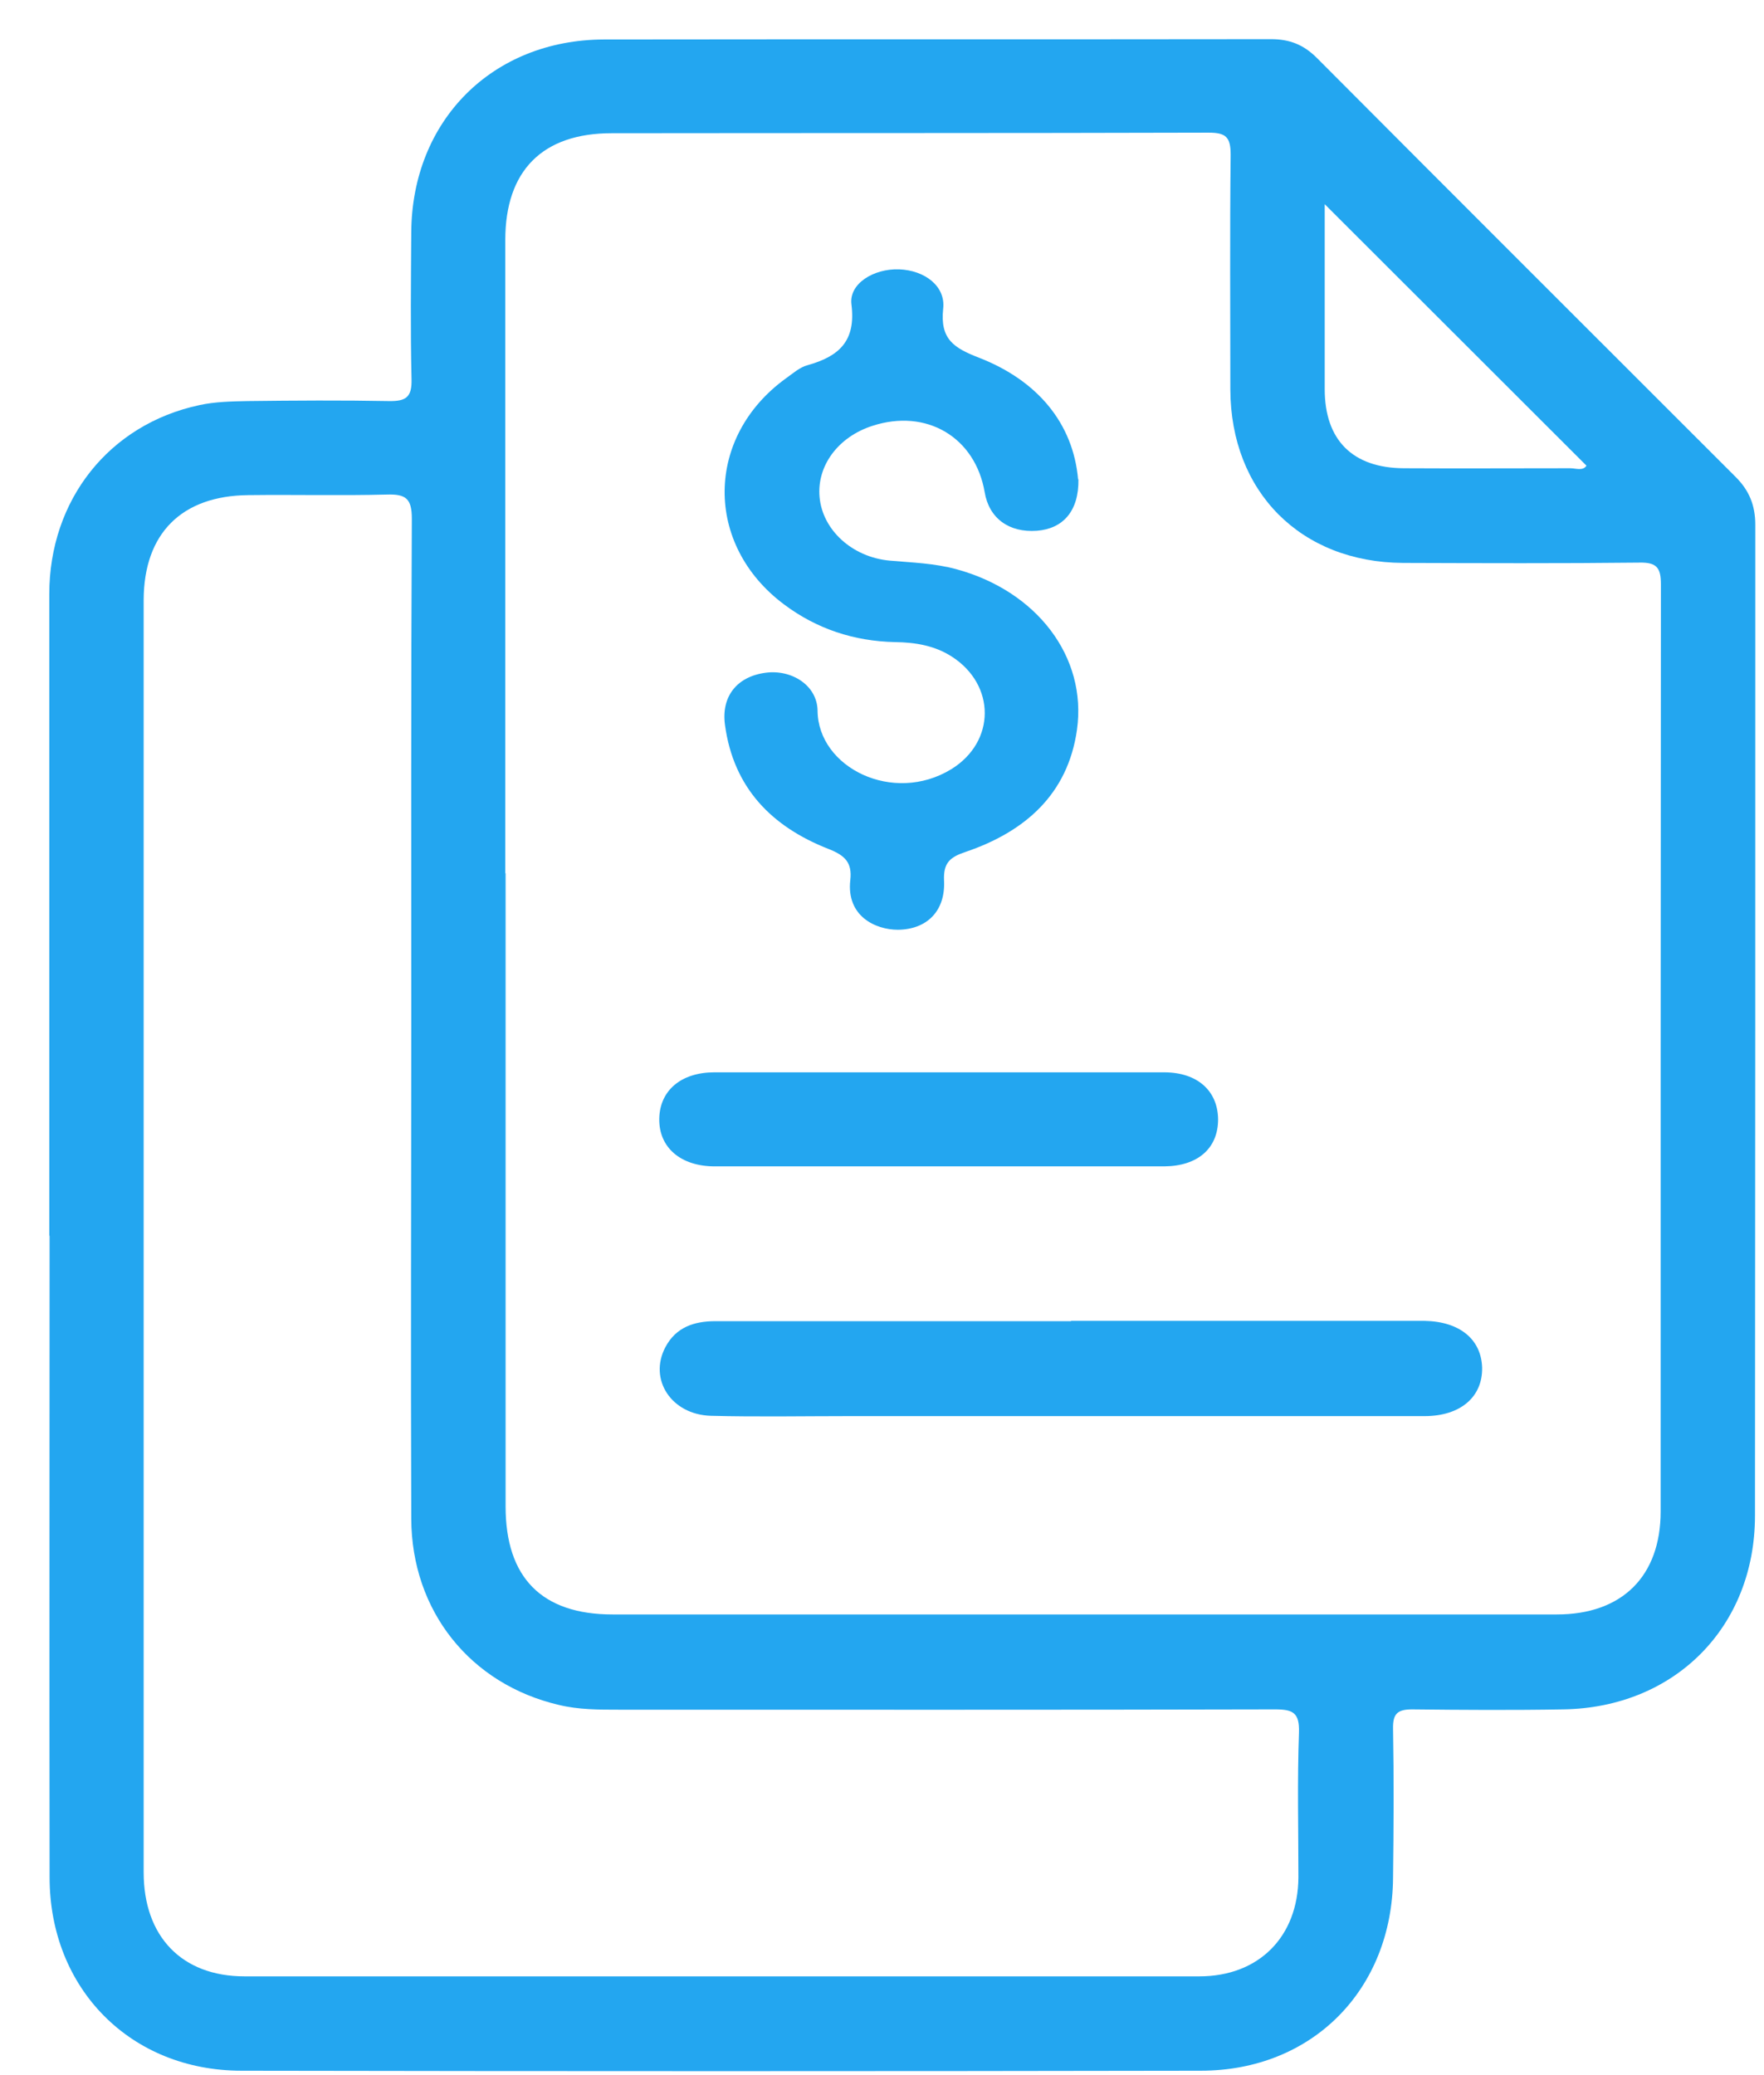 <svg width="34" height="40" viewBox="0 0 34 40" fill="none" xmlns="http://www.w3.org/2000/svg">
<path d="M0.95 23.817C0.95 19.696 0.95 15.575 0.95 11.453C0.95 9.634 2.105 8.182 3.839 7.81C4.143 7.743 4.464 7.737 4.779 7.731C5.686 7.72 6.586 7.714 7.493 7.731C7.825 7.737 7.943 7.658 7.932 7.303C7.91 6.357 7.921 5.412 7.927 4.471C7.943 2.326 9.486 0.767 11.643 0.761C15.927 0.755 20.212 0.761 24.502 0.755C24.857 0.755 25.127 0.862 25.381 1.116C28.067 3.813 30.763 6.504 33.455 9.195C33.714 9.454 33.832 9.741 33.832 10.113C33.832 16.481 33.832 22.849 33.826 29.217C33.826 31.362 32.278 32.916 30.133 32.95C29.159 32.967 28.19 32.961 27.216 32.95C26.929 32.95 26.845 33.04 26.85 33.322C26.867 34.279 26.862 35.242 26.85 36.199C26.833 38.349 25.296 39.915 23.145 39.915C16.98 39.926 10.82 39.926 4.655 39.915C2.516 39.915 0.956 38.333 0.956 36.187C0.95 32.066 0.956 27.945 0.956 23.823L0.95 23.817ZM9.745 16.836C9.745 20.901 9.745 24.972 9.745 29.037C9.745 30.411 10.443 31.12 11.806 31.12C17.875 31.12 23.939 31.12 30.009 31.12C31.265 31.12 32.008 30.383 32.008 29.133C32.008 23.175 32.008 17.219 32.013 11.262C32.013 10.941 31.929 10.839 31.602 10.845C30.082 10.862 28.562 10.856 27.042 10.851C25.071 10.839 23.72 9.482 23.714 7.506C23.714 5.997 23.703 4.494 23.72 2.985C23.72 2.641 23.63 2.557 23.292 2.557C19.458 2.568 15.623 2.563 11.789 2.568C10.455 2.568 9.739 3.289 9.739 4.629C9.739 8.694 9.739 12.765 9.739 16.83L9.745 16.836ZM7.927 19.741C7.927 16.492 7.921 13.249 7.938 10C7.938 9.606 7.82 9.522 7.454 9.533C6.564 9.556 5.674 9.533 4.785 9.544C3.501 9.556 2.775 10.282 2.769 11.56C2.769 12.613 2.769 13.671 2.769 14.724C2.769 21.847 2.769 28.969 2.769 36.092C2.769 37.33 3.507 38.096 4.712 38.096C10.849 38.096 16.986 38.096 23.117 38.096C24.266 38.096 25.02 37.33 25.026 36.187C25.026 35.258 25.003 34.324 25.037 33.395C25.049 33.012 24.919 32.95 24.576 32.95C20.358 32.961 16.136 32.956 11.918 32.956C11.536 32.956 11.153 32.956 10.775 32.865C9.064 32.466 7.932 31.052 7.927 29.273C7.915 26.098 7.927 22.916 7.927 19.741ZM25.533 3.931C25.533 5.153 25.533 6.324 25.533 7.5C25.533 8.486 26.073 9.021 27.059 9.026C28.128 9.032 29.193 9.026 30.262 9.026C30.375 9.026 30.51 9.083 30.578 8.976L25.533 3.936V3.931Z" fill="#23A6F0"/>
<path d="M20.786 9.235C20.797 9.86 20.482 10.192 19.986 10.231C19.446 10.271 19.063 9.989 18.979 9.488C18.798 8.43 17.858 7.867 16.811 8.21C16.152 8.424 15.741 8.981 15.797 9.584C15.854 10.214 16.422 10.738 17.143 10.806C17.577 10.845 18.016 10.856 18.444 10.975C19.981 11.397 20.955 12.658 20.758 14.066C20.583 15.31 19.756 16.031 18.618 16.419C18.314 16.52 18.179 16.628 18.196 16.977C18.224 17.562 17.864 17.917 17.306 17.922C16.878 17.922 16.31 17.663 16.389 16.965C16.428 16.622 16.282 16.487 15.966 16.363C14.874 15.935 14.136 15.186 13.973 13.97C13.9 13.424 14.204 13.041 14.756 12.968C15.257 12.9 15.752 13.21 15.758 13.7C15.769 14.798 17.216 15.513 18.337 14.826C19.193 14.296 19.193 13.204 18.348 12.658C18.016 12.444 17.644 12.382 17.25 12.377C16.462 12.36 15.741 12.123 15.111 11.65C13.568 10.496 13.59 8.418 15.15 7.292C15.285 7.197 15.415 7.078 15.567 7.039C16.169 6.87 16.501 6.577 16.411 5.868C16.36 5.468 16.839 5.175 17.329 5.192C17.819 5.209 18.23 5.513 18.179 5.952C18.117 6.538 18.382 6.707 18.877 6.898C19.986 7.332 20.685 8.148 20.78 9.246L20.786 9.235Z" fill="#23A6F0"/>
<path d="M20.64 25.461C22.819 25.461 24.992 25.461 27.171 25.461C27.267 25.461 27.362 25.461 27.458 25.461C28.134 25.473 28.55 25.816 28.567 26.362C28.578 26.925 28.151 27.297 27.458 27.297C23.765 27.297 20.065 27.297 16.372 27.297C15.482 27.297 14.593 27.314 13.703 27.291C12.937 27.269 12.498 26.587 12.825 25.968C13.027 25.585 13.376 25.467 13.787 25.467C14.688 25.467 15.595 25.467 16.496 25.467C17.881 25.467 19.26 25.467 20.645 25.467L20.64 25.461Z" fill="#23A6F0"/>
<path d="M18.089 22.483C16.654 22.483 15.212 22.483 13.777 22.483C13.118 22.483 12.695 22.117 12.707 21.56C12.718 21.019 13.129 20.67 13.771 20.67C16.659 20.67 19.548 20.67 22.436 20.67C23.078 20.67 23.472 21.025 23.478 21.576C23.478 22.134 23.089 22.477 22.442 22.483C20.989 22.483 19.536 22.483 18.089 22.483Z" fill="#23A6F0"/>
</svg>
